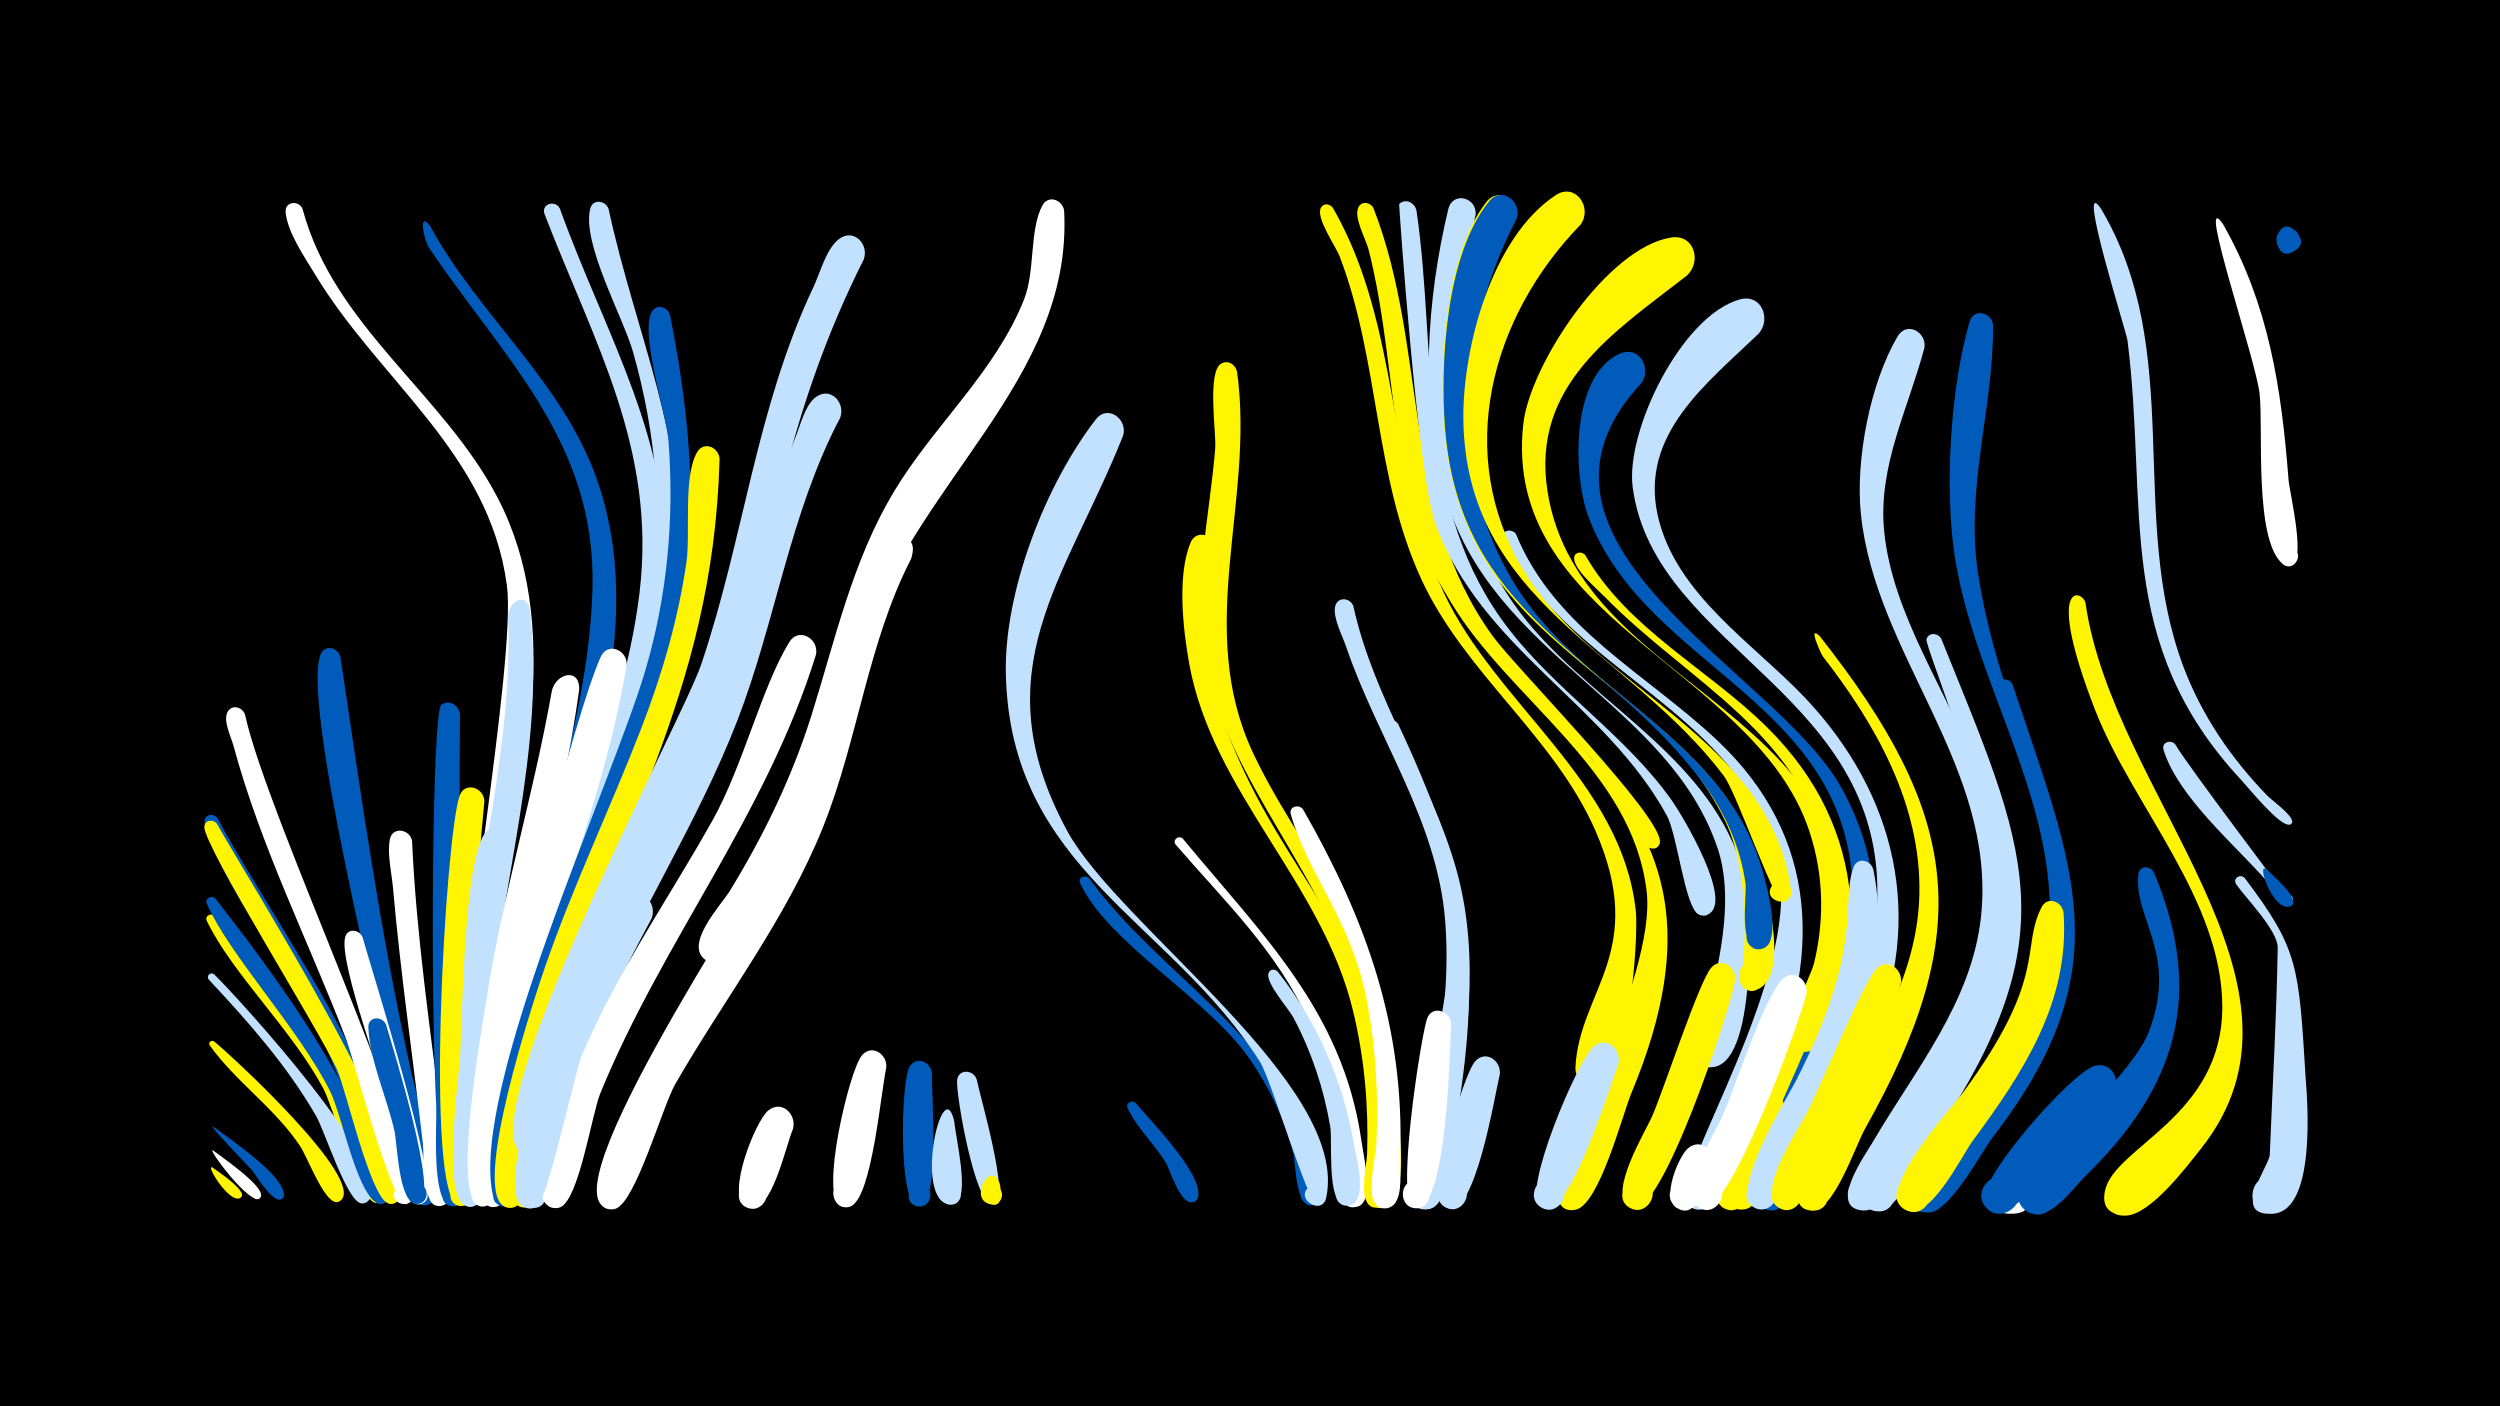 <svg width="1200" height="675" viewBox="-500 -500 1200 675" xmlns="http://www.w3.org/2000/svg"><path d="M-500-500h1200v675h-1200z" fill="#000"/><path d="M-396.9-60.3c66.1 78.7 86.6 132.7 80.1 137-5.4 3.6-9.4-6.4-3-7.5 6.4-1 5.8 9.7-0.4 8-7.8-2.2-20-46.1-24.6-54.7-14.8-27.9-43.7-55.1-55.9-80.4-1.2-2.5 2-4.2 3.8-2.4z"  fill="#fff500" /><path d="M-395.6-107.3c15 29.4 73 113.9 74.4 141.1 0.3 6.1-9.7 4.4-7.4-1.3 2.7-6.6 11.7 2 5.1 5-6.9 3.1-20.6-37.8-23.4-43.6-14.4-28.7-47.5-69.5-54.8-98.8-1-3.9 4.1-5.3 6.1-2.4z"  fill="#005bbb" /><path d=""  fill="#fff500" /><path d="M-397.2-32.3c10.3 9.9 89.8 96.6 73.5 109.1-4.9 3.7-9.1-5.5-3.2-6.8 6-1.3 5.9 8.8 0 7.5-6.8-1.5-17.4-35-21.4-41.9-14.1-24.3-32.3-44.9-51.4-65.3-1.6-1.8 0.8-4 2.5-2.6z"  fill="#c2e1ff" /><path d="M-397.6 52.3c3.9 3 24 16.7 22.9 21.8-0.6 2.7-4.9 1.5-4-1.1 1.1-3.1 5.7-0.2 3.4 2.1-4.3 4.4-26.4-25.4-22.3-22.8z"  fill="#fff" /><path d="M-397.5 40.9c7.2 5.4 33.5 22.9 33.8 32.5 0.1 3.8-6.1 2.6-4.6-0.8 1.5-3.5 6.6 0.2 3.8 2.7-4 3.6-13-11.9-14.9-14-2.2-2.3-22.1-23-18.1-20.4z"  fill="#005bbb" /><path d="M-396.5-68.6c29.9 38.5 58.8 78.2 76.9 123.8 1.6 4.1 10.2 18.2 4.6 21.9-5.5 3.6-9.4-6.6-2.9-7.6 7.7-1.1 4.6 12-1.8 7.6-9.6-6.7-16.2-42-21.9-53.4-15-30-48.2-65.1-59.1-89.8-1.2-2.8 2.3-4.4 4.2-2.5z"  fill="#005bbb" /><path d="M-397.7 60.6c2 1.6 16.8 11.1 13.3 14.2-1.8 1.7-4.3-1.4-2.3-2.9 2-1.5 4.2 1.8 2 3.1-5.3 3.1-17.7-17.6-13-14.4z"  fill="#fff500" /><path d="M-395.8-104.5c9.8 18.5 105.8 169.7 85.8 181.7-5.9 3.6-9.6-7.3-2.7-8 6.9-0.8 5.6 10.6-1 8.4-8.6-2.9-20.1-54.4-24.6-64.4-8.6-19-63.4-106.2-63.6-116.1-0.1-3.6 4.3-4.1 6.1-1.6z"  fill="#fff500" /><path d="M-397.2-0.1c8.5 6.9 72.2 65.6 60.9 76.2-3.9 3.6-8.4-4-3.4-5.7 5.1-1.7 5.9 7.2 0.7 6.5-5.8-0.7-13.7-22.1-17.1-27-12.2-18.2-30.9-30.8-43.2-48.1-1-1.4 0.8-2.8 2.1-1.9z"  fill="#fff500" /><path d="M-382.4-157c10.8 49.3 83.4 201.6 80.6 231-0.7 7.2-12.1 3.5-8.5-2.7 4.3-7.3 13.4 4.3 5.2 6.7-6.5 1.9-25-69.3-28.6-78.8-18.1-47.2-41.1-92.5-54.3-141.5-1.1-3.9-5-11.8-2.8-15.9 2.1-3.9 7.1-2.5 8.4 1.2z"  fill="#fff" /><path d=""  fill="#fff" /><path d="M-354.8-399.8c15 56.3 67.6 88.7 93.6 138.6 32.2 61.8 11.2 132.6 2.2 197.5-1.3 9.6-1.4 60-11.2 61.9-9.4 1.8-9-14.1 0.3-11.7 10.9 2.7-0.4 18.6-6.5 9.1-6.4-10 24.6-178.6 19.7-214.7-8.6-63.7-61.1-97.8-92.2-149.4-4.9-8.1-13.2-20.1-14-29.7-0.4-5.1 6.2-5.8 8.1-1.6z"  fill="#fff" /><path d=""  fill="#fff" /><path d="M-336.6-184.7c10.2 68.4 18.8 130.5 33.8 198.5 1.8 8.1 17.6 63.6 7 64.8-5.7 0.6-7.5-7.7-2-9.6 6.3-2.1 9.1 8.1 2.5 9.5-9.6 2-14-50.2-15.6-58.1-7-33.6-44.1-182.1-35.3-206.1 1.9-5.2 8.5-3.6 9.6 1.1z"  fill="#005bbb" /><path d="M-326-50.2c4.9 17.4 36 115.6 30.8 125.7-3.5 6.8-13.2-1.2-7.2-5.9 6-4.7 11.5 6.7 4.1 8.4-9.5 2.3-11.7-34.3-13.2-40.5-3.8-17-25.7-74.5-22.9-87.4 1-4.7 6.8-4.1 8.4-0.3z"  fill="#fff" /><path d="M-314.7-8.2c2.8 9.7 26.4 84.6 15.5 86-6.5 0.8-7.2-9.4-0.7-9.5 6.5-0.1 6.1 10.1-0.4 9.6-8.3-0.7-9-28.6-10.3-34.7-3.4-15.7-12-34.2-12.6-50.1-0.2-5.3 6.7-5.6 8.5-1.3z"  fill="#005bbb" /><path d="M-302.2-96.3c2 45.1 8.7 89.9 14.2 134.7 0.8 6.6 9.6 39.9-0.8 40.5-7 0.4-7-10.6 0-10.3 6 0.3 6.4 9.2 0.6 10.2-10 1.6-8.1-24.3-8.8-29.8-4.7-40.7-10.7-81.3-14.3-122.2-0.6-7.3-2.9-16.6-1.6-23.8 1.2-6.5 9.7-5.1 10.7 0.7z"  fill="#fff" /><path d="M-293.6-391.6c24.3 44.6 65.9 76.3 81.6 126.1 24.1 76.4-13.7 155.1-31.3 228.8-2.6 11-8.3 75.9-18.1 77.5-11.3 1.9-7.1-17.6 2.4-11.2 11.1 7.5-10.9 17.9-9.5 4.5 8.3-85.2 50.7-168 52.9-251.7 1.8-70.3-42.5-109.9-78.7-163.8-1.9-2.9-5.4-17.9 0.7-10.2z"  fill="#005bbb" /><path d="M-279.2-156.9c-0.6 77.1 0 153.1 1.9 230.2 0.1 3-2.2 5.7-5.2 5.7-7.3 0.1-6.8-11.4 0.4-10.7 7.2 0.7 5.5 12-1.6 10.6-9.5-2-6.5-40-6.9-47.9-2.8-49.7-2.1-189.8 2.5-192.8 4.1-2.7 8.5 0.6 8.9 4.9z"  fill="#005bbb" /><path d="M-267.5-115.4c-4.6 48-7.5 96.1-6.9 144.4 0.1 7.7 6.2 50-4.3 49.9-7.4-0.1-6.6-11.8 0.7-10.9 7.4 0.9 5.3 12.4-1.9 10.7-16.5-3.9-6.3-177.3 0.5-196.7 2.5-7.1 11.7-4 11.9 2.6z"  fill="#fff500" /><path d="M-256-95.1c-6.5 43-11.4 86.2-12.5 129.7-0.2 7.3 4.7 44.8-6 44.4-8.9-0.3-5.1-14.6 2.7-10.5 6.8 3.5 0.7 13.8-5.6 9.6-10.2-6.7-2.3-60.5-1.7-72.3 1-19.4 2-92.3 11.7-105.6 4.2-5.7 11.6-1.4 11.4 4.7z"  fill="#c2e1ff" /><path d="M-245.7-207.4c8 65.9-14.7 135.1-20 200.8-0.9 10.9 0.8 86.3-8.4 85.9-8.9-0.4-5.1-14.6 2.7-10.6 7.9 4.1-1.5 15.4-6.9 8.4-6.5-8.3 0.8-88.1 2.1-102.9 5.3-58.9 22.5-118.5 20.1-177.7-0.3-7.3 8.5-13.2 10.4-3.9z"  fill="#c2e1ff" /><path d="M-231.3-400c22.1 61.6 54.9 112.4 50.9 180.7-4.9 83.7-51.5 159.4-67.1 241.2-2.6 13.7-17.9 6.5-12.3-1.6 8-11.7 18.7 11.7 4.6 10.1-13.1-1.5-0.1-36.8 1.6-43.6 16.4-68.2 52.2-132.5 60.6-202.5 8.2-68.8-21.9-119.9-45.6-181.5-1.8-4.8 4.9-7.1 7.3-2.8z"  fill="#c2e1ff" /><path d="M-222-169c-9 66.7-31.7 130.4-38 197.8-0.8 9.1 2.2 44.5-5.2 49.3-7.7 5-13-9.2-3.9-10.6 9-1.3 7.9 13.8-0.8 11.2-13.6-4.1 1.4-85.8 3.3-98.3 7.7-50.1 22.6-98.5 31.4-148.3 1.6-8.9 13.6-12 13.2-1.1z"  fill="#fff" /><path d="M-207.9-399.8c12.9 60 38.3 112.5 34.2 175.5-5.3 82-48.5 160.9-70.4 239.5-3.4 12.2-20-0.1-10.3-6.8 10.2-7.1 15 13.9 2.8 12.1-13.7-2.1 2.4-41.6 4.5-49 17.7-61.4 49.5-119.5 59.5-183 6.3-40 2.5-80.6-8.5-119.4-4.7-16.7-24.7-52.2-20.6-68.9 1.2-4.9 7.3-4 8.8 0z"  fill="#c2e1ff" /><path d="M-199.2-180.8c-11.5 69.5-42.4 134.2-53.1 204.2-1.5 9.9 0.3 50-7.9 55-8 4.9-13-9.8-3.8-10.9 9.3-1.1 7.7 14.4-1.1 11.5-11.6-3.8 0.1-57.1 1.6-66.9 5-33.1 39.3-169.6 51.9-196.9 3.4-7.3 12.9-3.1 12.4 4z"  fill="#fff" /><path d="M-187.2-59.2c-50.3 93.1-51.9 137.4-53.7 138.2-9.1 4.4-13-11.8-2.9-12 10.1-0.2 6.8 16.2-2.4 12.1-21.3-9.4 33.4-133.6 45.9-147.5 6.6-7.3 16.2 1 13.1 9.2z"  fill="#c2e1ff" /><path d="M-178.4-348.9c33 165.7-23 206.4-61 352.6-2.7 10.4-9.7 76.6-18.8 75.4-11.1-1.5-1.6-18.5 5.5-9.7 6 7.5-8.2 14.5-10.5 5.2-12.4-49.4 56.9-198.4 72.9-252.6 10.6-35.8 14-72.8 11.2-110-0.9-12.8-14-52.2-8-62.4 2.3-4 7.5-2.3 8.7 1.5z"  fill="#005bbb" /><path d=""  fill="#fff" /><path d="M-154.6-279.8c-3.1 115.5-52.1 179.8-81.6 284.3-5.3 18.9-8.9 70.3-16.1 74.4-8.4 4.7-13-10.7-3.4-11.4 9.6-0.7 7.3 15.2-1.7 11.8-17.3-6.5 14.2-101.2 19-115.1 13.4-38.8 31.2-75.8 46-114.1 10.1-26 17.9-52.6 21.9-80.3 2-13.8-1.7-41 5.1-52.7 3.2-5.6 10.4-2.4 10.8 3.1z"  fill="#fff500" /><path d="M-142.3-185.9c-20.9 72.6-66.7 134.7-88.5 207-3.1 10.4-5.9 53.1-14.7 57.7-8.8 4.5-13-11.4-3.1-11.8 9.9-0.4 7 15.8-2.1 12-11-4.6 2.1-44 4.1-52.4 15-62.3 49-116.4 74.6-174.4 6.1-13.7 9.2-31.2 16.9-43.9 4.5-7.4 14.2-1.8 12.8 5.8z"  fill="#fff500" /><path d=""  fill="#005bbb" /><path d="M-119.4 42c-3.3 7.3-10.3 41.6-21.4 37.9-8.9-2.9-3.5-16.8 5-12.9 8.6 3.9 1.7 17-6.4 12.2-9.4-5.6 4.8-41.1 10.9-46.1 6.5-5.4 13.9 1.8 11.9 8.9z"  fill="#fff" /><path d="M-108.3-185.9c-23.7 76.8-73.6 137.4-103.6 210.8-4 9.9-10.2 50.5-18.9 54.3-9.5 4.2-12.8-12.8-2.4-12.5 10.4 0.2 6.3 17-3.1 12.4-15.9-7.8 18.3-79.1 23.9-90.6 16-32.6 36.5-62.8 54.3-94.5 14.7-26.2 23.6-63.9 36.9-85.7 4.5-7.5 14.3-1.8 12.9 5.8z"  fill="#fff" /><path d="M-96.7-299.5c-24.2 45.9-30.9 97.7-49.5 145.7-19.4 50-49.2 95.2-69.9 144.6-6 14.4-20.1 81.9-25.4 87.3-7 7.1-16-6.9-6.6-10.4 11-4.1 10.5 16.3-0.3 11.7-15.1-6.4 12.5-78.8 16.9-90.4 20.3-53.1 52.3-100.6 73.4-153.3 16.5-41.1 23.2-85.4 40.1-126.3 2.2-5.4 4.6-15.2 9.6-18.8 7.1-5.2 14.3 2.7 11.7 9.9z"  fill="#c2e1ff" /><path d="M-85.4-375.5c-37.2 74.2-41.5 128.9-65.9 203.9-16.2 49.7-43.3 94.8-63.6 142.8-8.6 20.2-20.6 79.4-28.6 82.9-9.5 4.2-12.9-12.7-2.5-12.5 10.4 0.2 6.3 17-3 12.4-27.7-13.5 76.6-208.6 85.4-234.6 20.6-60.4 26.4-123.3 54.1-181.7 3.1-6.6 6.3-18.8 12.4-23.1 7.1-5.1 14.3 2.8 11.7 9.9z"  fill="#c2e1ff" /><path d="M-74.6 12.5c-2.5 11.3-6.8 61.3-16.6 66.2-8.9 4.5-13-11.6-3-11.9 10-0.3 6.9 16-2.3 12.1-10.2-4.4 4.1-65.1 10.2-72.3 4.8-5.7 12.4-0.5 11.7 5.9z"  fill="#fff" /><path d="M-62.7-231.7c-20.8 40.4-25.4 86.6-42.2 128.6-17.9 44.6-47.2 82.1-71 123.5-6 10.5-18.9 56.3-28.4 59.6-10.3 3.6-12.5-14.5-1.6-13.4 10.9 1.1 5.3 18.4-4.2 12.8-23.8-14 83.7-170.6 93.2-193.2 15.8-38 21-79.5 36.9-117.4 4.6-10.9 22.3-15.9 17.3-0.5z"  fill="#fff" /><path d="M-52.7 15.1c-0.2 8.7 4 64.1-6 64-7.4-0.1-6.6-11.6 0.7-10.8 7.3 0.8 5.3 12.3-1.8 10.7-9.1-2.1-7.7-59.6-3.7-66.8 3.1-5.6 10.3-2.6 10.8 2.9z"  fill="#005bbb" /><path d="M-41.9 38.6c0.5 7 7.7 36.1 0.3 39.2-7.3 3.1-9.8-9.8-1.8-9.6 6.8 0.2 5.9 10.9-0.9 10-17.5-2.4-3-65.1 2.4-39.6z"  fill="#c2e1ff" /><path d="M-31.2 18.1c1.5 7.8 16.5 58.4 8.4 59.9-5.9 1.2-7.3-8.3-1.3-8.8 6-0.5 6.3 9 0.3 8.9-8.2-0.2-17.2-51.6-16.8-59.3 0.3-5.8 7.8-5.6 9.4-0.7z"  fill="#c2e1ff" /><path d="M-20.2 67.9c0.8 3.2 2.1 13.2-5.1 9.7-4.6-2.3-2-9.5 3-8.3 5 1.2 4 8.9-1.2 8.7-12.4-0.3-1.4-22.2 3.3-10.1z"  fill="#fff500" /><path d=""  fill="#005bbb" /><path d="M10.8-398.7c4.2 82-73.6 131.3-97.4 210.2-8.1 27-41.7 141.2-66.8 150.4-12.6 4.6-15.5-17.5-2.2-16.4 13.4 1.1 6.8 22.4-4.9 15.8-12.4-7 6.8-27 10.9-33.8 16.2-26.5 29.6-54.1 39-83.8 11.6-36.9 19.7-74.5 39.8-107.9 19.1-31.7 48.6-57.3 62.4-92.2 5.3-13.4 2.5-33.2 8.7-44.9 2.9-5.5 9.9-2.7 10.5 2.6z"  fill="#fff" /><path d=""  fill="#005bbb" /><path d="M22.7-78.5c35 47.9 90.5 74.6 108 135 1.4 4.9 5.8 14.5 3 19.4-3.4 6-12.5 0.2-8.5-5.4 4.7-6.5 13.5 3.4 6.6 7.3-9.9 5.6-9.9-19.5-10.9-23.5-4.1-16.5-11.4-32-21-45.9-19.9-29-68.2-55.7-81.4-84.4-1.3-2.7 2.2-4.4 4.2-2.5z"  fill="#005bbb" /><path d="M39.1-290.9c-27.6 69.2-68.6 112.8-26.8 189.8 24.9 45.8 135.7 121.9 124.3 175.9-2 9.3-15.8 0.2-7.9-5.3 6.7-4.6 11.8 7.9 3.8 9.3-4.2 0.7-22.1-60.1-27.7-69.1-43.1-68.2-120-92.2-122-186.5-0.8-39.5 19-90.6 43.2-121.9 5.7-7.4 15.4-0.1 13.1 7.8z"  fill="#c2e1ff" /><path d="M45.2 29.5c6.7 8.1 32.1 33.7 29.9 44.9-1.1 5.5-9.5 1.7-6.3-2.8 3.3-4.5 9.4 2.4 4.5 5.1-6.2 3.4-11.7-15.2-13.6-18.4-5.3-8.9-14.2-17.1-18.4-26.3-1.2-2.6 2.2-4.3 3.9-2.5z"  fill="#005bbb" /><path d=""  fill="#fff500" /><path d="M67.7-97.5c37.7 45.7 76.7 82.7 85.7 144.5 1.1 7.8 4.3 21.2 1.7 28.6-3 8.6-15.9 0.6-9.6-6 6.4-6.6 14.7 6.1 6.2 9.4-11.9 4.5-7.8-21.6-8.1-26.2-1.5-21.5-6.6-42.8-15.4-62.5-14.8-33.3-40.5-57.8-63.8-84.8-1.9-2.2 1.3-4.8 3.3-3z"  fill="#fff" /><path d="M83.7-236.1c-4.7 28.7-5.8 57.1 4.4 84.8 28.8 77.6 75.8 98.4 79.4 195.8 0.3 7.2 3.9 30.1-3.6 34.3-7.3 4-13-7.8-5.4-11 7.7-3.2 12.1 9.2 4.2 11.5-12.4 3.7-6.6-20.6-6.5-25.3 0.8-23.1-1.3-46.5-6.8-69-14.7-61-67.2-104.6-78.5-166-3-16.5-6-42.4 0.5-58.4 2.9-7.2 12.4-3.6 12.3 3.3z"  fill="#fff500" /><path d="M93.8-321.5c8.6 62.5-20.6 122.7 7.7 183 14.8 31.5 36.9 58.9 50.3 91.2 5.9 14.3 35.2 122.9 11.8 126.9-9.7 1.6-8.9-14.6 0.6-12 9.5 2.6 1.9 17-5.6 10.7-5.6-4.7 2.9-53.5-6.2-95.4-13.4-61.3-64-106.4-74.4-167.9-5.6-33.5 2.6-66.5 5.3-99.8 0.6-7.4-4.1-37.3 3.1-40.8 3.5-1.7 6.7 0.8 7.4 4.1z"  fill="#fff500" /><path d="M159.3-400c26.3 67.5 12.9 144.2 57.2 205.3 11.2 15.5 82.9 87.9 80.2 99.3-1.4 5.7-10.2 1.4-6.5-3.2 3.7-4.6 9.8 3 4.5 5.7-4 2-26.1-37.5-30.9-43.1-28.3-32.9-61.2-59.9-78.3-101-19-45.8-16.4-96.2-28.7-143.6-1.3-4.8-6.9-14.7-4.9-19.6 1.5-3.6 5.9-2.8 7.4 0.2z"  fill="#fff500" /><path d="M113.4-33.5c18.7 23.8 31.2 52 36.3 81.8 1 6.1 7.3 27.6-1.6 30.2-7.4 2.1-10.1-9.6-2.5-11 8.8-1.6 8.2 13.3-0.5 11-8.4-2.2-5.4-30.8-6.6-37.8-3.1-18.2-9-36-17.7-52.3-2.2-4.2-13.5-16.7-11.9-21.3 0.7-2.1 3.2-2.1 4.5-0.6z"  fill="#c2e1ff" /><path d="M125.4-111.6c30.5 53.3 48.9 104.6 46.7 166.9-0.2 5.8 1.4 18.1-2.9 22.7-6.9 7.1-16-6.6-6.8-10.2 7.9-3.1 12.1 9.7 3.9 11.9-13.2 3.5-5.9-24.6-5.7-29.6 1.2-23.1-0.1-46.6-4.4-69.3-7.4-39.2-28.3-60.6-36.6-89.9-1.1-3.7 3.7-5.1 5.8-2.5z"  fill="#fff" /><path d="M139.8-400.2c32.9 57.2 25.7 125.3 53 184.2 25.1 54.2 85.8 91 92.4 153.4 1.3 12.6-2.9 84.9-22.3 82.8-8.7-0.9-8.7-13.9-0.1-14.8 8.6-1 11.5 11.7 3.3 14.5-4.9 1.7-10.2-2.2-9.9-7.5 1.8-37 35.1-55.6 9.5-113.9-19.8-45-62.4-75.2-83.3-120.1-22.9-49.3-20.1-105.1-39.4-155.4-1.8-4.7-11.5-18.4-9-23.2 1.3-2.5 4.4-2 5.8 0z"  fill="#fff500" /><path d="M149.6-209.1c9.8 44.8 37 82.5 49.4 126.3 11.9 42.3 5.1 86.3-2.4 128.7-1.3 7.5-1.7 34.1-12.1 34.5-9.2 0.4-9-14.2 0.1-13.5 7.9 0.5 8.4 12.3 0.6 13.5-14.7 2.2-3.5-26.8-2.4-32.2 6.8-34.5 13.7-70.8 10.9-106.1-3.8-48.1-32.4-87.2-47.6-131.8-1.7-5-6.5-14-5.2-19.3 1.2-4.8 7.2-4.1 8.7-0.1z"  fill="#c2e1ff" /><path d="M179.9-399c10.1 68.7-0.9 142.7 44.5 201.2 23.3 30 56.3 51.1 78.2 82.2 4.8 6.8 30.4 49.4 16.9 54.6-7.7 3-9.9-10.6-1.6-10 8.3 0.5 4.5 13.7-2.7 9.8-6.5-3.5-10.1-38.3-15.1-47.3-29.4-53.8-89.1-80-111.1-140-8.5-23.2-17.6-153.5-17.4-153.6 3.2-2.9 7.4-0.6 8.3 3.1z"  fill="#c2e1ff" /><path d="M171.1-152.5c34.8 74.2 41.4 116.6 26.6 197.8-1.4 7.7-1.9 34.7-12.5 35.1-12.7 0.5-5.3-20.3 4.3-11.9 8.1 7.1-6.3 17.8-10.7 7.9-4-9 16.6-96.7 16.9-116.6 0.6-26.6-5.1-51.8-15.4-76.2-2.7-6.4-18.8-30.3-15.4-36.3 1.5-2.6 4.8-2 6.2 0.2z"  fill="#c2e1ff" /><path d="M183.6-265.1c27.5 127.6 164.5 133.7 99.5 289.7-4.3 10.4-15.4 53.4-26.6 56-13.5 3.1-9.8-20.8 2.1-13.7 12 7.1-7.1 21.8-10.9 8.4-4-14.1 47.6-106.3 42.7-147.4-6.9-58.6-65.5-91.5-93.9-138.7-8.4-14-21.6-36.3-21.8-53.2 0-5.5 7.1-5.7 8.9-1.1z"  fill="#fff500" /><path d="M196.5-8.6c-0.5 12.3-1.9 87.6-16.3 88.5-9 0.6-9.2-13.7-0.1-13.3 9.1 0.4 7.7 14.6-1.3 13.3-9.2-1.4 2.8-80 6.1-90.7 2.2-6.9 11.2-4.3 11.6 2.2z"  fill="#fff" /><path d="M208.3-397c-15.3 66.3-20.2 142.7 26.8 197.8 33.8 39.6 86.4 64.3 101.7 117.5 3.8 13.3 7.6 96.7-16.8 93.9-8.7-1-8.6-14.2 0.1-15.1 8.7-0.9 11.5 12 3.1 14.7-22.3 7.3 16.3-59.8 1.3-104.5-23.6-70.3-108.8-92.3-130.9-169.9-12.3-43.2-8.8-93.8 1.6-137.1 2.1-8.6 13.8-5.6 13.1 2.7z"  fill="#c2e1ff" /><path d="M219.9 15.7c-2.4 9.8-11.8 68.9-25 64.3-9-3.2-3.2-17.2 5.4-13 8.6 4.1 1.4 17.4-6.8 12.3-8-5 8.5-63.1 14.6-69.9 5.1-5.6 12.6-0.2 11.8 6.3z"  fill="#c2e1ff" /><path d="M227.7-243.6c18.3 45.1 62.8 67.1 96.5 98.9 49.7 46.8 50.2 105.8 23.3 165-4.9 10.7-18.6 57.2-29.6 60-13.2 3.4-10.1-20.2 1.8-13.5 11.9 6.6-6.5 21.6-10.6 8.6-4.5-14.3 54.5-106.9 44.8-158.2-12-63.5-76.5-86.9-114.7-131.3-6-7-16.1-17.8-18.1-27.1-0.9-4.2 4.5-5.5 6.6-2.4z"  fill="#c2e1ff" /><path d="M226.8-395.1c-31.6 62.8-33.6 143 16.1 196.9 31 33.7 75.1 55.4 95.8 98.1 5.7 11.8 23 67.5 4.9 75-9.8 4.1-12.9-13.3-2.3-12.9 12.4 0.5 3.6 20.3-5.1 11.4-0.9-1 6.9-48.4-8.2-79.5-37.6-77-126.2-82.9-134.7-188.3-2.5-30.8 0.1-83.3 20.3-108.8 5.9-7.5 15.8 0 13.2 8.1z"  fill="#fff500" /><path d="M228-395c-33.5 64.3-34.1 145.9 18.3 200 35.2 36.4 85 60.7 99.7 112.9 1.8 6.3 11.1 39.1-2.5 37.6-6.9-0.7-6.9-11.1 0-11.8 6.9-0.8 9.1 9.3 2.6 11.6-12.3 4.2-7.6-25.9-8.2-30.8-2.5-18.5-10.5-35.7-21.8-50.5-47.1-61.8-115.4-78.2-122.5-168.7-2.4-30.8 0.5-83.4 21.2-108.7 6.1-7.5 15.9 0.3 13.2 8.4z"  fill="#005bbb" /><path d="M260.9-233.6c20.3 35.6 59.3 54.8 87.6 83 49.2 48.9 49.5 110.5 20.9 170.2-5.1 10.7-20.4 58-31.2 60.7-13.3 3.3-10-20.3 1.9-13.6 11.9 6.8-6.7 21.7-10.7 8.6-4.1-13.3 56.3-108.2 48.4-158.8-9.8-63.1-67.2-88.7-107.5-130-3.9-4-14.1-12.4-14.7-18.2-0.3-3.2 3.4-4 5.3-1.9z"  fill="#fff500" /><path d="M276.8 10.7c-3.9 10.4-23.6 74.9-36.3 69.2-9.2-4.2-1.9-18.4 6.9-13.2 8.7 5.2-0.1 18.5-8.3 12.4-8.8-6.5 18-70 25.8-76.7 6.2-5.4 13.6 1.5 11.9 8.3z"  fill="#c2e1ff" /><path d="M288.2-316.5c-71.7 76.6 62.7 137.6 94.8 193.1 26.5 45.8 19.2 94.8-2.9 140.5-5.3 11-21.5 59.5-33 62.1-13.4 3.1-9.9-20.6 2.1-13.6 11.9 7-7 21.7-10.9 8.5-2.8-9.5 50.8-108 51.1-141.5 1-96.4-99.5-110.4-127.1-185-7.2-19.3-8.6-67 15.1-77.8 9.1-4.1 15.3 6.4 10.8 13.7z"  fill="#005bbb" /><path d="M258.7-392.2c-43.2 44.4-61 110.4-27.3 166.1 34.5 57 118.9 80.5 128.3 153.5 1.2 9.3-14.5 5.3-9.1-2.3 5.5-7.6 14.3 6.1 5.1 7.9-3.9 0.8-22.1-52.4-28.2-60.5-45.5-60.4-124.1-83.4-125.1-171.5-0.3-34.1 13.6-87 44.3-107.3 9.5-6.3 17.9 5.9 12 14.1z"  fill="#fff500" /><path d="M309.8-367.8c-35 27.2-75 52.5-67 103.6 15.4 98.8 166.4 104.7 140.2 233.8-1.7 8.3-4.9 33.1-14.9 35.1-13.8 2.8-9.5-21.3 2.5-13.9 10.2 6.4-3.7 20.7-10.4 10.6-5.3-8.1 8.5-30.7 10.6-39.3 5.4-22.4 4.4-45.7-3.8-67.3-28.9-75-146.2-98.6-135.8-191.4 3.2-28.4 40.4-84.7 71-89.4 11.1-1.7 14.7 11.5 7.6 18.2z"  fill="#fff500" /><path d="M322.1 59.8c-2.3 5.5-7.7 28.4-18.2 19.1-6.4-5.7 1-16 8.5-11.9 6.3 3.5 3.9 13.5-3.4 13.7-14.3 0.5-3.8-25.2 1.2-29.5 6.4-5.4 13.8 1.6 11.9 8.6z"  fill="#fff" /><path d="M332.9-29.5c-2.4 14.3-35.8 115.7-49.9 109.6-9.2-4-2.1-18.2 6.7-13.2 8.7 5 0.1 18.3-8 12.4-9.8-7.1 8.1-36 11.5-43.9 5.5-12.7 22.2-63.8 28.1-70.8 4.8-5.6 12.3-0.5 11.6 5.9z"  fill="#fff500" /><path d="M344.3-340c-24.9 24-57.5 48.5-48.5 87.8 8.6 37.4 45.5 60.8 70.4 86.9 44.2 46.6 58 106.2 32.1 165.8-4.4 10.1-18 49.9-29.8 51.5-14.6 1.9-8.2-23 3.7-14.3 11.9 8.7-9.8 22.3-12.5 7.9-1.1-6.1 39.3-83 41.1-108.1 7.4-104.4-106.5-124.8-117.1-203.5-3.6-26.9 23.4-82.6 51.5-90.3 10.3-2.8 15 9.3 9.1 16.3z"  fill="#c2e1ff" /><path d="M356.1 35.4c-4.1 8.4-15 46.2-25.6 45.4-9.9-0.8-7.9-16.4 1.9-14.6 11.5 2.2 3.8 20-5.6 13.2-9.4-6.7 10.6-48.5 17.6-53.7 7-5.2 14.2 2.6 11.7 9.7z"  fill="#fff500" /><path d="M367.1-23.1c-3.2 13.6-37.5 108.7-50.5 103.2-9.2-3.9-2.3-18 6.4-13.1 8.7 4.9 0.3 18.1-7.8 12.4-9.9-7 7.9-35.7 11.4-43.4 6.4-14.1 19.9-56.7 28.8-65.8 5.3-5.5 12.8 0.2 11.7 6.7z"  fill="#fff" /><path d="M373.6-194.5c67.3 85.5 75.4 140.9 21.5 236.5-4.5 8-15.2 40.4-25.8 39.1-8.7-1.1-8.5-14.3 0.3-15.1 10.3-0.9 10.8 15.4 0.5 15.1-16.3-0.4 0.2-26.7 2.8-31.8 19.3-38.7 47.5-75.1 48.4-120.2 0.9-42.9-20.9-81.3-46.4-114.1-0.6-0.8-7.7-15.9-1.3-9.5z"  fill="#fff500" /><path d="M390.1 9.5c-4.1 8.8-35.3 70.7-37.9 71.2-11.5 2.7-11.7-16.9-0.1-14.5 11.5 2.4 3.5 20.3-6 13.2-10.3-7.7 23.1-73 32.3-79.7 7-5.1 14.2 2.7 11.7 9.8z"  fill="#005bbb" /><path d="M399.2-82.6c8.8 42.7-9.3 81.9-28.2 118.9-4.2 8.2-16.8 48.7-28.4 43.6-9.2-4.1-2-18.2 6.7-13.2 7.4 4.3 2.2 16.1-6 13.5-15.6-5 14.4-52.9 18.7-61.3 33.4-65.4 21.2-84.9 27.7-102.6 1.9-5.1 8.3-3.5 9.5 1.1z"  fill="#c2e1ff" /><path d="M412.4-27.9c-3.6 14.3-44.3 114.3-57.8 108-9.2-4.3-1.7-18.4 7-13.2 8.7 5.2-0.3 18.5-8.3 12.4-10.2-7.7 10.1-37.5 14.2-45.5 6.3-12.2 26.9-62.4 33.2-68.8 5.5-5.5 12.9 0.4 11.7 7.1z"  fill="#fff500" /><path d="M423.7-333c-7.7 29.2-22.4 56.8-19.3 88 4 40.4 30.3 76.5 44.2 113.9 24.5 66.1 10.2 116.4-26.7 173.9-5.1 8-18 40.2-28.8 38.1-9-1.8-7.8-15.5 1.3-15.7 10.7-0.2 10.2 16.7-0.5 15.8-16.8-1.5 1.9-27.4 4.9-32.6 20.2-34.6 47.7-67.2 52.1-108.5 7.5-72-50.8-125.3-57.7-193.4-2.6-25.6 4.4-62.6 17.7-85.1 4.4-7.4 14.1-1.9 12.8 5.6z"  fill="#c2e1ff" /><path d="M431.8-193.4c40.4 100.2 62.1 141.2-2.8 238.3-5.2 7.8-18.2 38.8-29 36.4-9.1-2-7.6-15.9 1.7-15.8 10.9 0 9.9 17.2-0.8 15.9-16.5-1.8 1.2-25.5 4.4-30.9 20.7-34.2 49.3-66.2 54.2-107.4 4.4-37.4-35.9-133-34.8-136.3 1.2-3.5 5.5-3 7.1-0.2z"  fill="#c2e1ff" /><path d="M508.3-400.1c41 68.7 12.7 148 39.7 220 8.8 23.4 22.9 44.1 40.3 62 2.3 2.4 12.4 9.5 11.9 12.6-0.4 3-4.9 0.4-2.5-1.5 2-1.6 3.9 2.2 1.3 2.8-4.7 1.1-20-18-23.3-21.5-61.5-66.1-44.4-130.6-54.5-210.9-0.5-4-24.8-80.4-12.9-63.5z"  fill="#c2e1ff" /><path d="M456.7-343.8c0.1 40.2-13.5 78.8-7.2 119.3 15.9 103 84.2 163.2 8.7 263.8-6.5 8.6-24.1 42.1-35.1 42.4-11.4 0.3-11-17.7 0.4-16.8 11.4 0.9 9 18.7-2.2 16.6-4.7-0.9-7.7-5.6-6.6-10.2 9.8-39.6 67.5-64.7 69.2-130 1.7-63.4-40.2-120.2-46.7-182.7-3.3-31.2-0.5-74 8.2-104.2 2-6.8 10.8-4.4 11.3 1.8z"  fill="#005bbb" /><path d="M466.1-171.3c29 87.5 53 135.9-9.1 216.5-6.1 7.9-20.8 36.5-31.4 36.8-11.5 0.2-10.8-17.9 0.6-16.9 11.4 1 8.8 18.9-2.4 16.7-15.9-3.2 1.1-22.9 4.9-28.3 21.2-29.8 49.8-57.7 56.6-95 8-44-14.1-86.4-26.9-127.2-1.6-5.2 5.5-7.2 7.7-2.6z"  fill="#005bbb" /><path d="M480.4 70.4c-4.5 4.6-28.7 22.5-24.6 1.3 4.6-23.5 32.7 11.7 8.8 10.9-18.5-0.5-2.8-22.1 3.9-26.4 9.6-6.2 17.9 6.1 11.9 14.2z"  fill="#fff" /><path d="M490.5-62c3.1 42.7-19.3 76.7-43.6 109.6-5.4 7.3-21.4 40.7-33.1 32.7-8-5.5-1.1-18.2 7.9-14.6 10.5 4.3 2.8 20.4-7.1 15-15.3-8.3 21.1-47.5 27-55.4 41.8-56.6 28.1-70 38.4-89.9 2.8-5.4 9.8-2.7 10.5 2.6z"  fill="#fff500" /><path d="M501-210.8c13.2 92.9 118.8 183 55.2 262.5-6.9 8.7-23.8 31.1-35.6 31.8-18.3 1-8.2-29.3 5.8-17.4 16.5 14-20.6 26.6-16 5.4 4.6-21.2 56.4-35.4 56.3-88.3-0.1-51.4-43.3-96.6-61.2-142.8-23.9-61.8-6.5-57.6-4.5-51.2z"  fill="#fff500" /><path d="M514.5 25.1c-6.8 10.4-48.2 67.1-60.7 55-8.9-8.6 5.5-21.9 13.4-12.4 7.9 9.5-7.8 21.2-14.6 10.9-6.5-9.8 42.5-64.8 53.1-67.1 8.3-1.8 12.4 7.2 8.8 13.6z"  fill="#005bbb" /><path d=""  fill="#fff500" /><path d="M533.8-81.4c24.5 58 11.5 102.8-32.7 145.8-6 5.8-17.5 22.9-27.6 17.4-11.2-6.3-0.4-23.4 10.1-16 8.9 6.4 0.9 20.7-9.1 16.4-20.5-8.7 46.7-60.6 56.8-86.6 14.6-37.7-7.3-54.6-4.9-76 0.5-4.2 5.6-4.2 7.4-1z"  fill="#005bbb" /><path d="M544.2-142.6c4.6 8.5 55.8 75.9 55.6 76-2.8 2.2-5.3-3.2-1.8-3.9 3-0.7 3.7 4.1 0.7 4.3-3.7 0.4-8.6-8.6-10.6-10.8-15.2-17.4-42.7-40.5-49.6-63.1-1.1-3.6 3.6-5.2 5.7-2.5z"  fill="#c2e1ff" /><path d=""  fill="#005bbb" /><path d="M567-392.5c22.1 38.8 28.1 79 31.5 122.8 0.5 6.3 8.9 40.1 0.9 41.4-7.1 1.2-6.5-10.7 0.4-8.8 7 1.9 1.4 12.5-4.1 7.8-13.9-11.6-9.2-64.7-11.1-81.7-1.7-16.2-30.7-100.3-17.6-81.5z"  fill="#fff" /><path d="M577.5-78.5c25.9 34.3 25.9 42.2 29.2 95.8 0.5 7.3 6.2 66.9-17.5 65.3-12.1-0.8-9.8-19.8 2.2-17.7 10.2 1.8 9.2 17.3-1.2 17.7-19.3 0.8-1-22.8-0.7-28.4 1.3-32.8 3.3-66.8 3.8-99.3 0.1-8.2-15.3-23.8-19.9-30.4-1.9-2.8 1.9-5.4 4.1-3z"  fill="#c2e1ff" /><path d="M588.4-82.4c2 2.3 15.9 13.8 11.6 17-2.5 1.9-5.2-2.2-2.5-3.7 2.6-1.6 4.9 2.7 2.1 4-8.4 3.8-17.5-23-11.2-17.3z"  fill="#005bbb" /><path d="M603.3-387.4c3.5 8.6-9.5 11.9-10.5 3.6-1.4-12.3 19.1-2.9 8.8 4.1-12.1 8.2-10.5-20.3 1-8.8z"  fill="#005bbb" /><path d=""  fill="#fff500" /><path d=""  fill="#005bbb" /><path d=""  fill="#fff" /><path d=""  fill="#fff500" /><path d=""  fill="#c2e1ff" /><path d=""  fill="#005bbb" /><path d=""  fill="#fff500" /><path d=""  fill="#c2e1ff" /></svg>